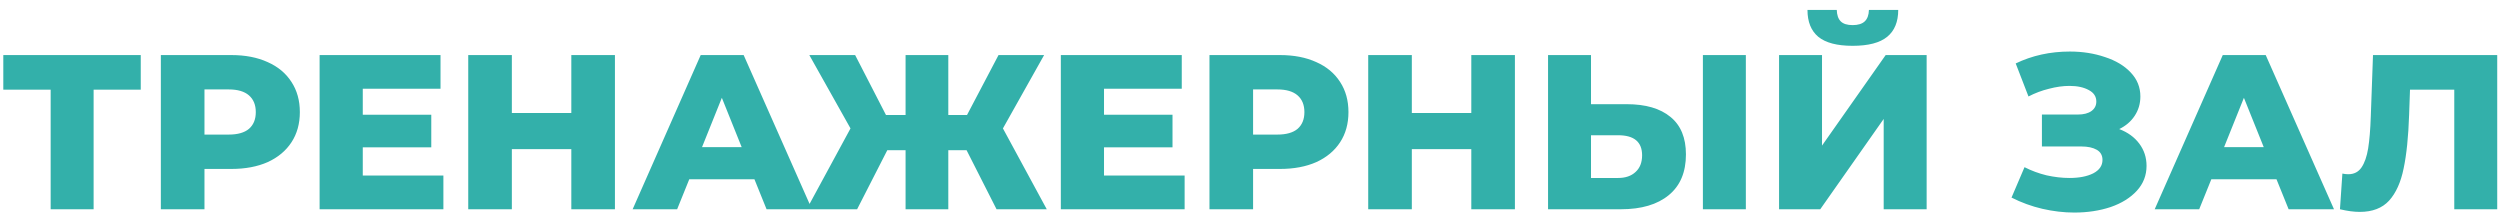 <svg width="227" height="20" viewBox="0 0 227 20" fill="none" xmlns="http://www.w3.org/2000/svg">
<path d="M12.78 8.14H8.5V19H4.6V8.14H0.3V5H12.78V8.14ZM21.006 5C22.272 5 23.372 5.213 24.305 5.64C25.239 6.053 25.959 6.653 26.465 7.44C26.972 8.213 27.226 9.127 27.226 10.18C27.226 11.233 26.972 12.147 26.465 12.92C25.959 13.693 25.239 14.293 24.305 14.72C23.372 15.133 22.272 15.34 21.006 15.34H18.566V19H14.605V5H21.006ZM20.765 12.22C21.579 12.22 22.192 12.047 22.605 11.7C23.019 11.34 23.226 10.833 23.226 10.18C23.226 9.527 23.019 9.02 22.605 8.66C22.192 8.3 21.579 8.12 20.765 8.12H18.566V12.22H20.765ZM40.26 15.94V19H29.02V5H39.999V8.06H32.94V10.42H39.16V13.38H32.94V15.94H40.26ZM55.836 5V19H51.876V13.54H46.476V19H42.516V5H46.476V10.26H51.876V5H55.836ZM68.504 16.28H62.584L61.484 19H57.444L63.624 5H67.524L73.724 19H69.604L68.504 16.28ZM67.344 13.36L65.544 8.88L63.744 13.36H67.344ZM87.766 13.64H86.106V19H82.226V13.64H80.566L77.826 19H73.246L77.226 11.66L73.486 5H77.646L80.446 10.44H82.226V5H86.106V10.44H87.806L90.666 5H94.806L91.066 11.66L95.046 19H90.486L87.766 13.64ZM107.564 15.94V19H96.324V5H107.304V8.06H100.244V10.42H106.464V13.38H100.244V15.94H107.564ZM116.22 5C117.487 5 118.587 5.213 119.52 5.64C120.454 6.053 121.174 6.653 121.68 7.44C122.187 8.213 122.44 9.127 122.44 10.18C122.44 11.233 122.187 12.147 121.68 12.92C121.174 13.693 120.454 14.293 119.52 14.72C118.587 15.133 117.487 15.34 116.22 15.34H113.78V19H109.82V5H116.22ZM115.98 12.22C116.794 12.22 117.407 12.047 117.82 11.7C118.234 11.34 118.44 10.833 118.44 10.18C118.44 9.527 118.234 9.02 117.82 8.66C117.407 8.3 116.794 8.12 115.98 8.12H113.78V12.22H115.98ZM137.554 5V19H133.594V13.54H128.194V19H124.234V5H128.194V10.26H133.594V5H137.554ZM147.703 9.46C149.423 9.46 150.749 9.847 151.683 10.62C152.616 11.38 153.083 12.513 153.083 14.02C153.083 15.633 152.563 16.867 151.523 17.72C150.483 18.573 149.036 19 147.183 19H140.563V5H144.463V9.46H147.703ZM146.923 16.16C147.589 16.16 148.116 15.98 148.503 15.62C148.903 15.26 149.103 14.753 149.103 14.1C149.103 12.887 148.376 12.28 146.923 12.28H144.463V16.16H146.923ZM154.623 5H158.523V19H154.623V5ZM161.539 5H165.439V13.22L171.219 5H174.939V19H171.039V10.8L165.279 19H161.539V5ZM168.219 4.16C166.806 4.16 165.766 3.887 165.099 3.34C164.446 2.793 164.119 1.98 164.119 0.9H166.779C166.792 1.367 166.912 1.713 167.139 1.94C167.366 2.167 167.726 2.28 168.219 2.28C168.712 2.28 169.079 2.167 169.319 1.94C169.559 1.713 169.686 1.367 169.699 0.9H172.359C172.359 1.98 172.026 2.793 171.359 3.34C170.692 3.887 169.646 4.16 168.219 4.16ZM192.426 11.72C193.199 12.013 193.806 12.453 194.246 13.04C194.686 13.627 194.906 14.3 194.906 15.06C194.906 15.927 194.612 16.68 194.026 17.32C193.439 17.96 192.646 18.453 191.646 18.8C190.646 19.133 189.546 19.3 188.346 19.3C187.399 19.3 186.432 19.187 185.446 18.96C184.472 18.733 183.539 18.393 182.646 17.94L183.826 15.18C184.452 15.5 185.119 15.747 185.826 15.92C186.546 16.08 187.239 16.16 187.906 16.16C188.786 16.16 189.506 16.02 190.066 15.74C190.626 15.447 190.906 15.04 190.906 14.52C190.906 14.107 190.732 13.8 190.386 13.6C190.039 13.4 189.572 13.3 188.986 13.3H185.406V10.4H188.666C189.199 10.4 189.612 10.293 189.906 10.08C190.199 9.867 190.346 9.58 190.346 9.22C190.346 8.767 190.119 8.42 189.666 8.18C189.212 7.927 188.626 7.8 187.906 7.8C187.319 7.8 186.699 7.887 186.046 8.06C185.392 8.22 184.772 8.453 184.186 8.76L183.026 5.76C184.519 5.04 186.159 4.68 187.946 4.68C189.092 4.68 190.152 4.847 191.126 5.18C192.112 5.5 192.892 5.967 193.466 6.58C194.052 7.193 194.346 7.92 194.346 8.76C194.346 9.413 194.172 10 193.826 10.52C193.492 11.027 193.026 11.427 192.426 11.72ZM206.707 16.28H200.787L199.687 19H195.647L201.827 5H205.727L211.927 19H207.807L206.707 16.28ZM205.547 13.36L203.747 8.88L201.947 13.36H205.547ZM226.748 5V19H222.848V8.14H218.828L218.748 10.42C218.681 12.42 218.514 14.047 218.248 15.3C217.994 16.553 217.554 17.527 216.928 18.22C216.301 18.9 215.414 19.24 214.268 19.24C213.734 19.24 213.134 19.16 212.468 19L212.688 15.76C212.861 15.8 213.041 15.82 213.228 15.82C213.748 15.82 214.148 15.613 214.428 15.2C214.708 14.787 214.908 14.213 215.028 13.48C215.148 12.733 215.228 11.767 215.268 10.58L215.468 5H226.748Z" fill="#33B0AA"/>
</svg>
